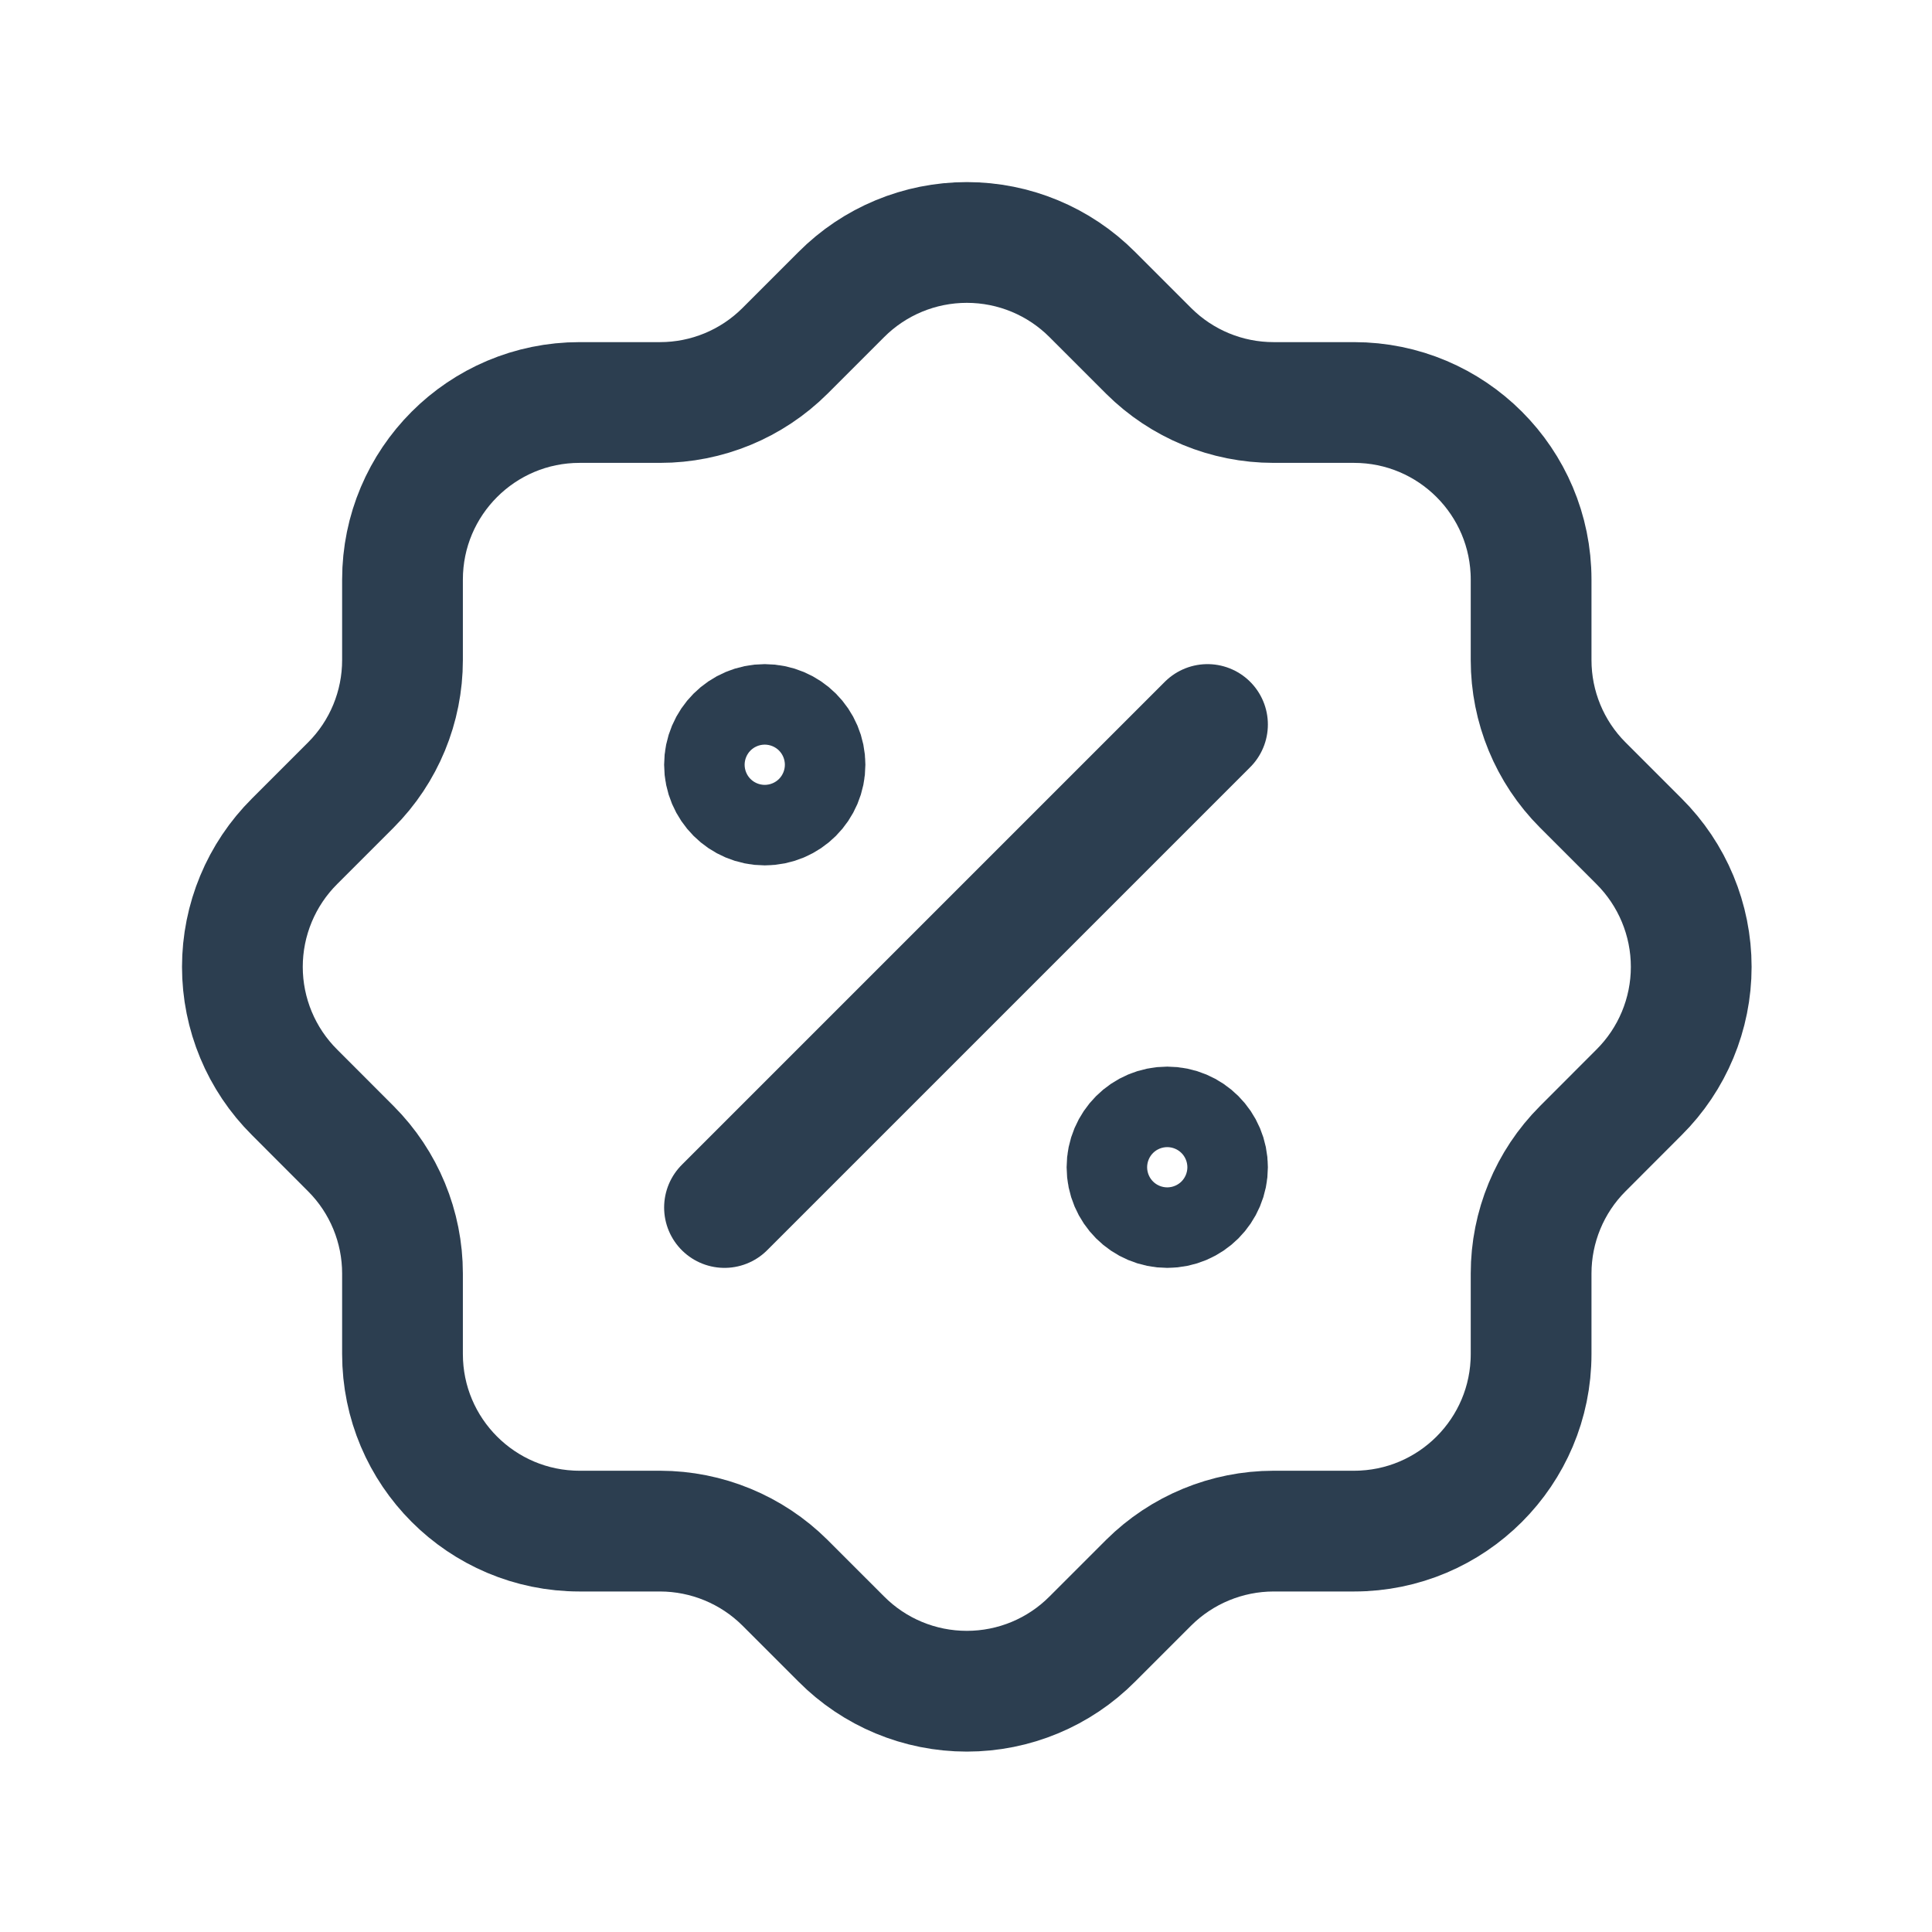 <svg width="24" height="24" viewBox="0 0 24 24" fill="none" xmlns="http://www.w3.org/2000/svg">
<path d="M9 15L15 9" stroke="#2C3E50" stroke-width="1.5" stroke-linecap="round" stroke-linejoin="round"/>
<circle cx="9.5" cy="9.5" r="0.5" stroke="#2C3E50" stroke-width="1.5" stroke-linecap="round" stroke-linejoin="round"/>
<circle cx="14.5" cy="14.5" r="0.5" stroke="#2C3E50" stroke-width="1.5" stroke-linecap="round" stroke-linejoin="round"/>
<path d="M5 7.2C5 5.985 5.985 5 7.2 5H8.2C8.781 5 9.338 4.77 9.75 4.36L10.45 3.66C10.863 3.245 11.424 3.012 12.01 3.012C12.596 3.012 13.157 3.245 13.57 3.66L14.27 4.36C14.682 4.77 15.239 5 15.82 5H16.82C18.035 5 19.02 5.985 19.02 7.2V8.2C19.02 8.781 19.25 9.339 19.66 9.75L20.36 10.45C20.775 10.863 21.009 11.425 21.009 12.011C21.009 12.596 20.775 13.158 20.36 13.57L19.66 14.271C19.25 14.682 19.02 15.24 19.02 15.82V16.82C19.02 18.035 18.035 19.02 16.82 19.02H15.82C15.239 19.021 14.682 19.251 14.27 19.66L13.57 20.36C13.157 20.776 12.596 21.009 12.01 21.009C11.424 21.009 10.863 20.776 10.45 20.36L9.75 19.66C9.338 19.251 8.781 19.021 8.2 19.02H7.2C5.985 19.02 5 18.035 5 16.82V15.82C5 15.24 4.77 14.682 4.36 14.271L3.66 13.57C3.245 13.158 3.011 12.596 3.011 12.011C3.011 11.425 3.245 10.863 3.66 10.45L4.36 9.75C4.77 9.339 5 8.781 5 8.2V7.2" stroke="#2C3E50" stroke-width="1.5" stroke-linecap="round" stroke-linejoin="round"/>
</svg>
